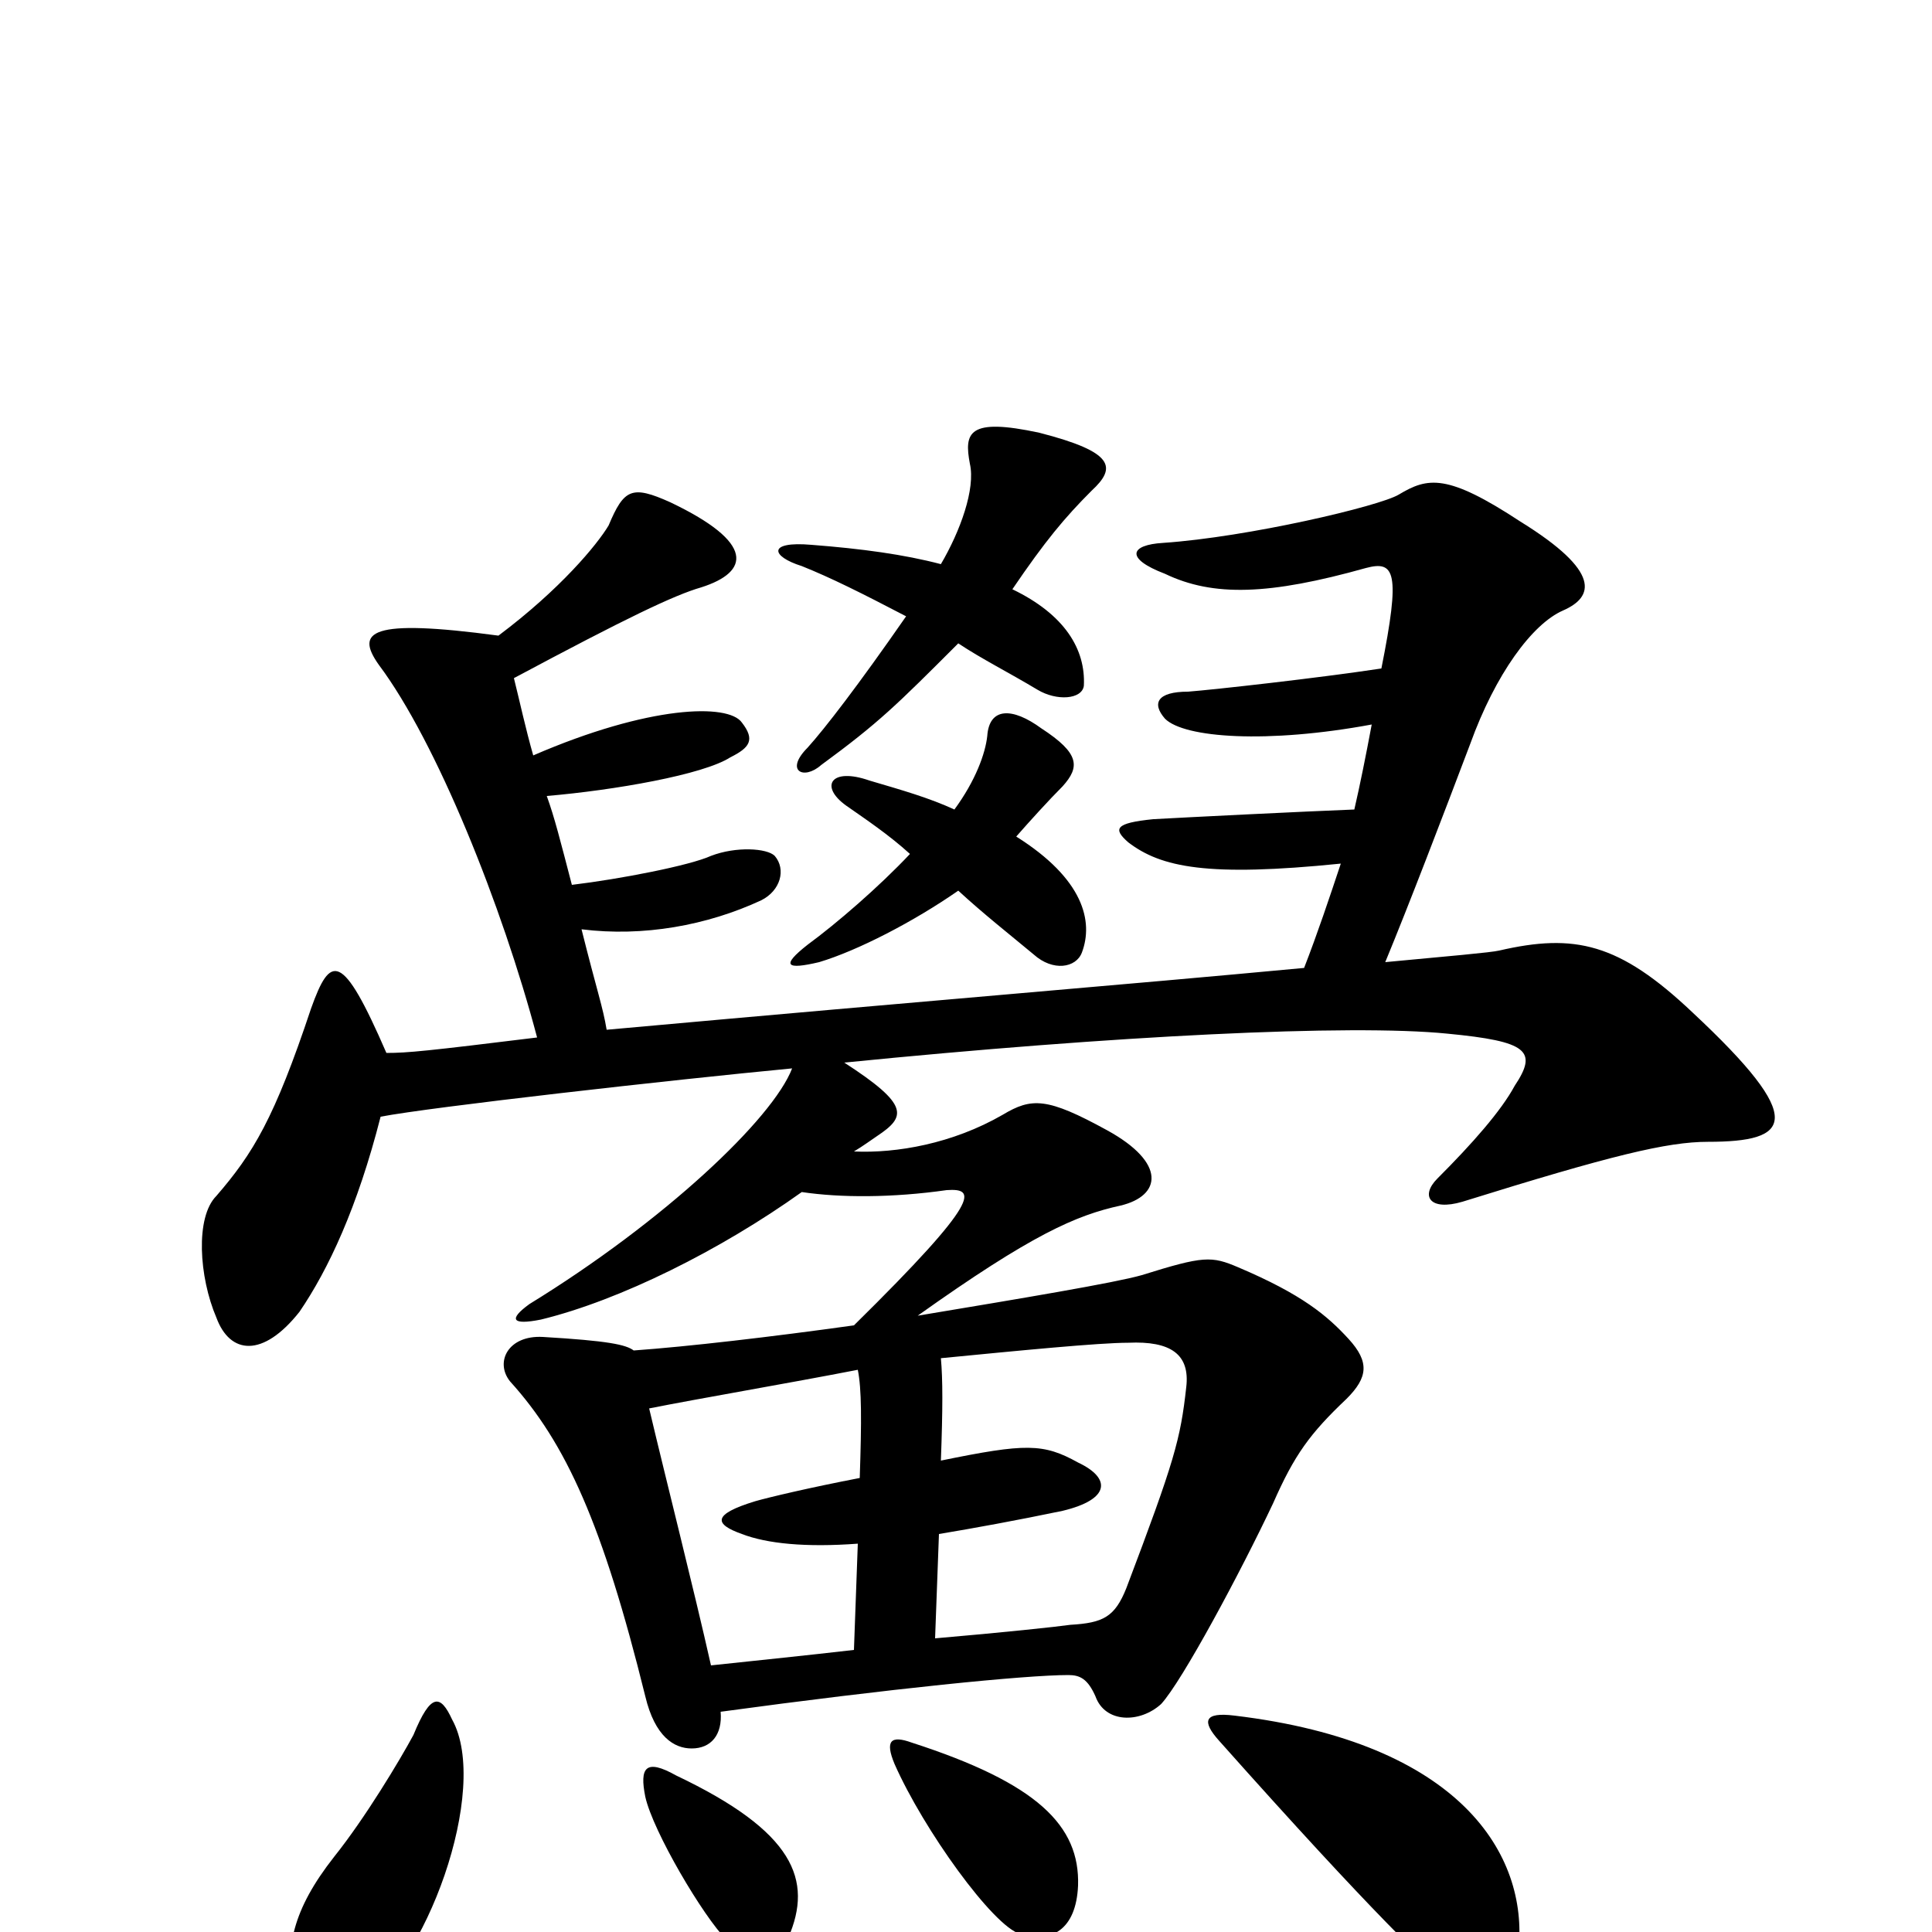 <svg xmlns="http://www.w3.org/2000/svg" viewBox="0 -1000 1000 1000">
	<path fill="#000000" d="M496 -667C508 -659 522 -652 537 -643C547 -637 560 -638 561 -645C562 -664 551 -682 524 -695C541 -720 551 -732 565 -746C578 -758 577 -766 538 -776C501 -784 499 -776 502 -760C505 -747 497 -725 487 -708C468 -713 446 -716 420 -718C397 -720 399 -712 415 -707C430 -701 446 -693 469 -681C444 -645 427 -623 418 -613C406 -601 416 -596 425 -604C455 -626 464 -635 496 -667ZM496 -539C509 -527 523 -516 535 -506C545 -497 557 -499 560 -507C566 -523 561 -545 526 -567C533 -575 543 -586 550 -593C559 -603 559 -610 539 -623C524 -634 512 -634 511 -619C510 -610 505 -596 494 -581C481 -587 467 -591 450 -596C430 -603 424 -593 438 -583C448 -576 460 -568 471 -558C455 -541 433 -522 418 -511C404 -500 407 -498 424 -502C444 -508 473 -523 496 -539ZM639 -112C623 -114 622 -109 631 -99C712 -8 740 18 751 27C768 38 784 35 786 9C791 -40 756 -98 639 -112ZM472 -98C461 -102 458 -99 463 -87C478 -53 514 -3 528 1C544 6 557 -1 558 -24C559 -55 537 -77 472 -98ZM214 -102C207 -89 189 -59 173 -39C151 -11 148 8 151 32C153 47 164 51 185 39C220 19 254 -74 234 -110C228 -123 223 -124 214 -102ZM350 -81C334 -90 331 -85 334 -70C338 -52 364 -8 376 4C388 15 403 15 408 3C421 -27 411 -52 350 -81ZM484 -152L486 -206C504 -209 526 -213 550 -218C575 -224 575 -235 558 -243C540 -253 531 -253 487 -244C488 -271 488 -286 487 -297C528 -301 569 -305 584 -305C606 -306 616 -299 614 -282C611 -255 608 -244 583 -178C577 -163 571 -160 554 -159C547 -158 519 -155 484 -152ZM336 -271C361 -276 408 -284 444 -291C446 -281 446 -265 445 -235C419 -230 398 -225 391 -223C368 -216 370 -211 384 -206C397 -201 417 -199 444 -201L442 -146C416 -143 396 -141 368 -138C359 -178 345 -233 336 -271ZM197 -422C223 -427 347 -441 410 -447C400 -421 344 -368 274 -325C263 -317 265 -314 280 -317C321 -327 373 -353 415 -383C435 -380 462 -380 490 -384C505 -385 509 -380 442 -314C399 -308 356 -303 328 -301C324 -304 315 -306 281 -308C263 -309 256 -295 264 -285C293 -253 312 -211 334 -122C339 -101 349 -95 358 -95C368 -95 374 -102 373 -114C461 -126 531 -133 553 -133C559 -133 563 -131 567 -122C572 -108 590 -108 601 -118C612 -130 642 -186 659 -222C670 -247 678 -258 697 -276C708 -287 709 -295 698 -307C687 -319 674 -330 641 -344C627 -350 623 -350 591 -340C577 -336 529 -328 475 -319C534 -361 557 -371 580 -376C601 -381 604 -398 573 -415C542 -432 534 -432 519 -423C493 -408 464 -403 442 -404C447 -407 451 -410 454 -412C469 -422 471 -428 437 -450C577 -464 699 -470 749 -465C791 -461 796 -456 784 -438C777 -425 762 -408 744 -390C735 -381 740 -373 757 -378C834 -402 863 -409 884 -409C927 -409 936 -420 876 -476C838 -512 815 -517 776 -508C772 -507 749 -505 717 -502C729 -531 747 -578 761 -615C774 -651 793 -677 809 -684C825 -691 829 -704 787 -730C749 -755 739 -753 724 -744C714 -738 646 -722 602 -719C585 -718 582 -711 603 -703C628 -691 657 -692 707 -706C722 -710 725 -704 715 -654C682 -649 628 -643 615 -642C599 -642 596 -636 603 -628C613 -618 656 -615 710 -625C707 -609 704 -594 701 -581C675 -580 615 -577 597 -576C577 -574 576 -571 584 -564C601 -551 625 -546 694 -553C688 -535 682 -517 675 -499C579 -490 491 -483 314 -467C312 -479 309 -487 301 -519C333 -515 366 -521 394 -534C404 -539 407 -550 401 -557C397 -561 381 -562 368 -557C357 -552 321 -545 296 -542C290 -565 287 -577 283 -588C318 -591 364 -599 378 -608C388 -613 391 -617 384 -626C377 -636 336 -635 276 -609C272 -623 269 -637 266 -649C324 -680 349 -692 363 -696C388 -704 391 -719 347 -740C327 -749 323 -747 315 -728C309 -718 290 -695 258 -671C191 -680 184 -673 196 -656C226 -616 260 -531 278 -463C221 -456 211 -455 200 -455C177 -508 171 -506 161 -478C142 -421 131 -403 112 -381C101 -370 103 -339 112 -318C119 -299 136 -297 155 -321C170 -343 185 -375 197 -422Z"/>
</svg>